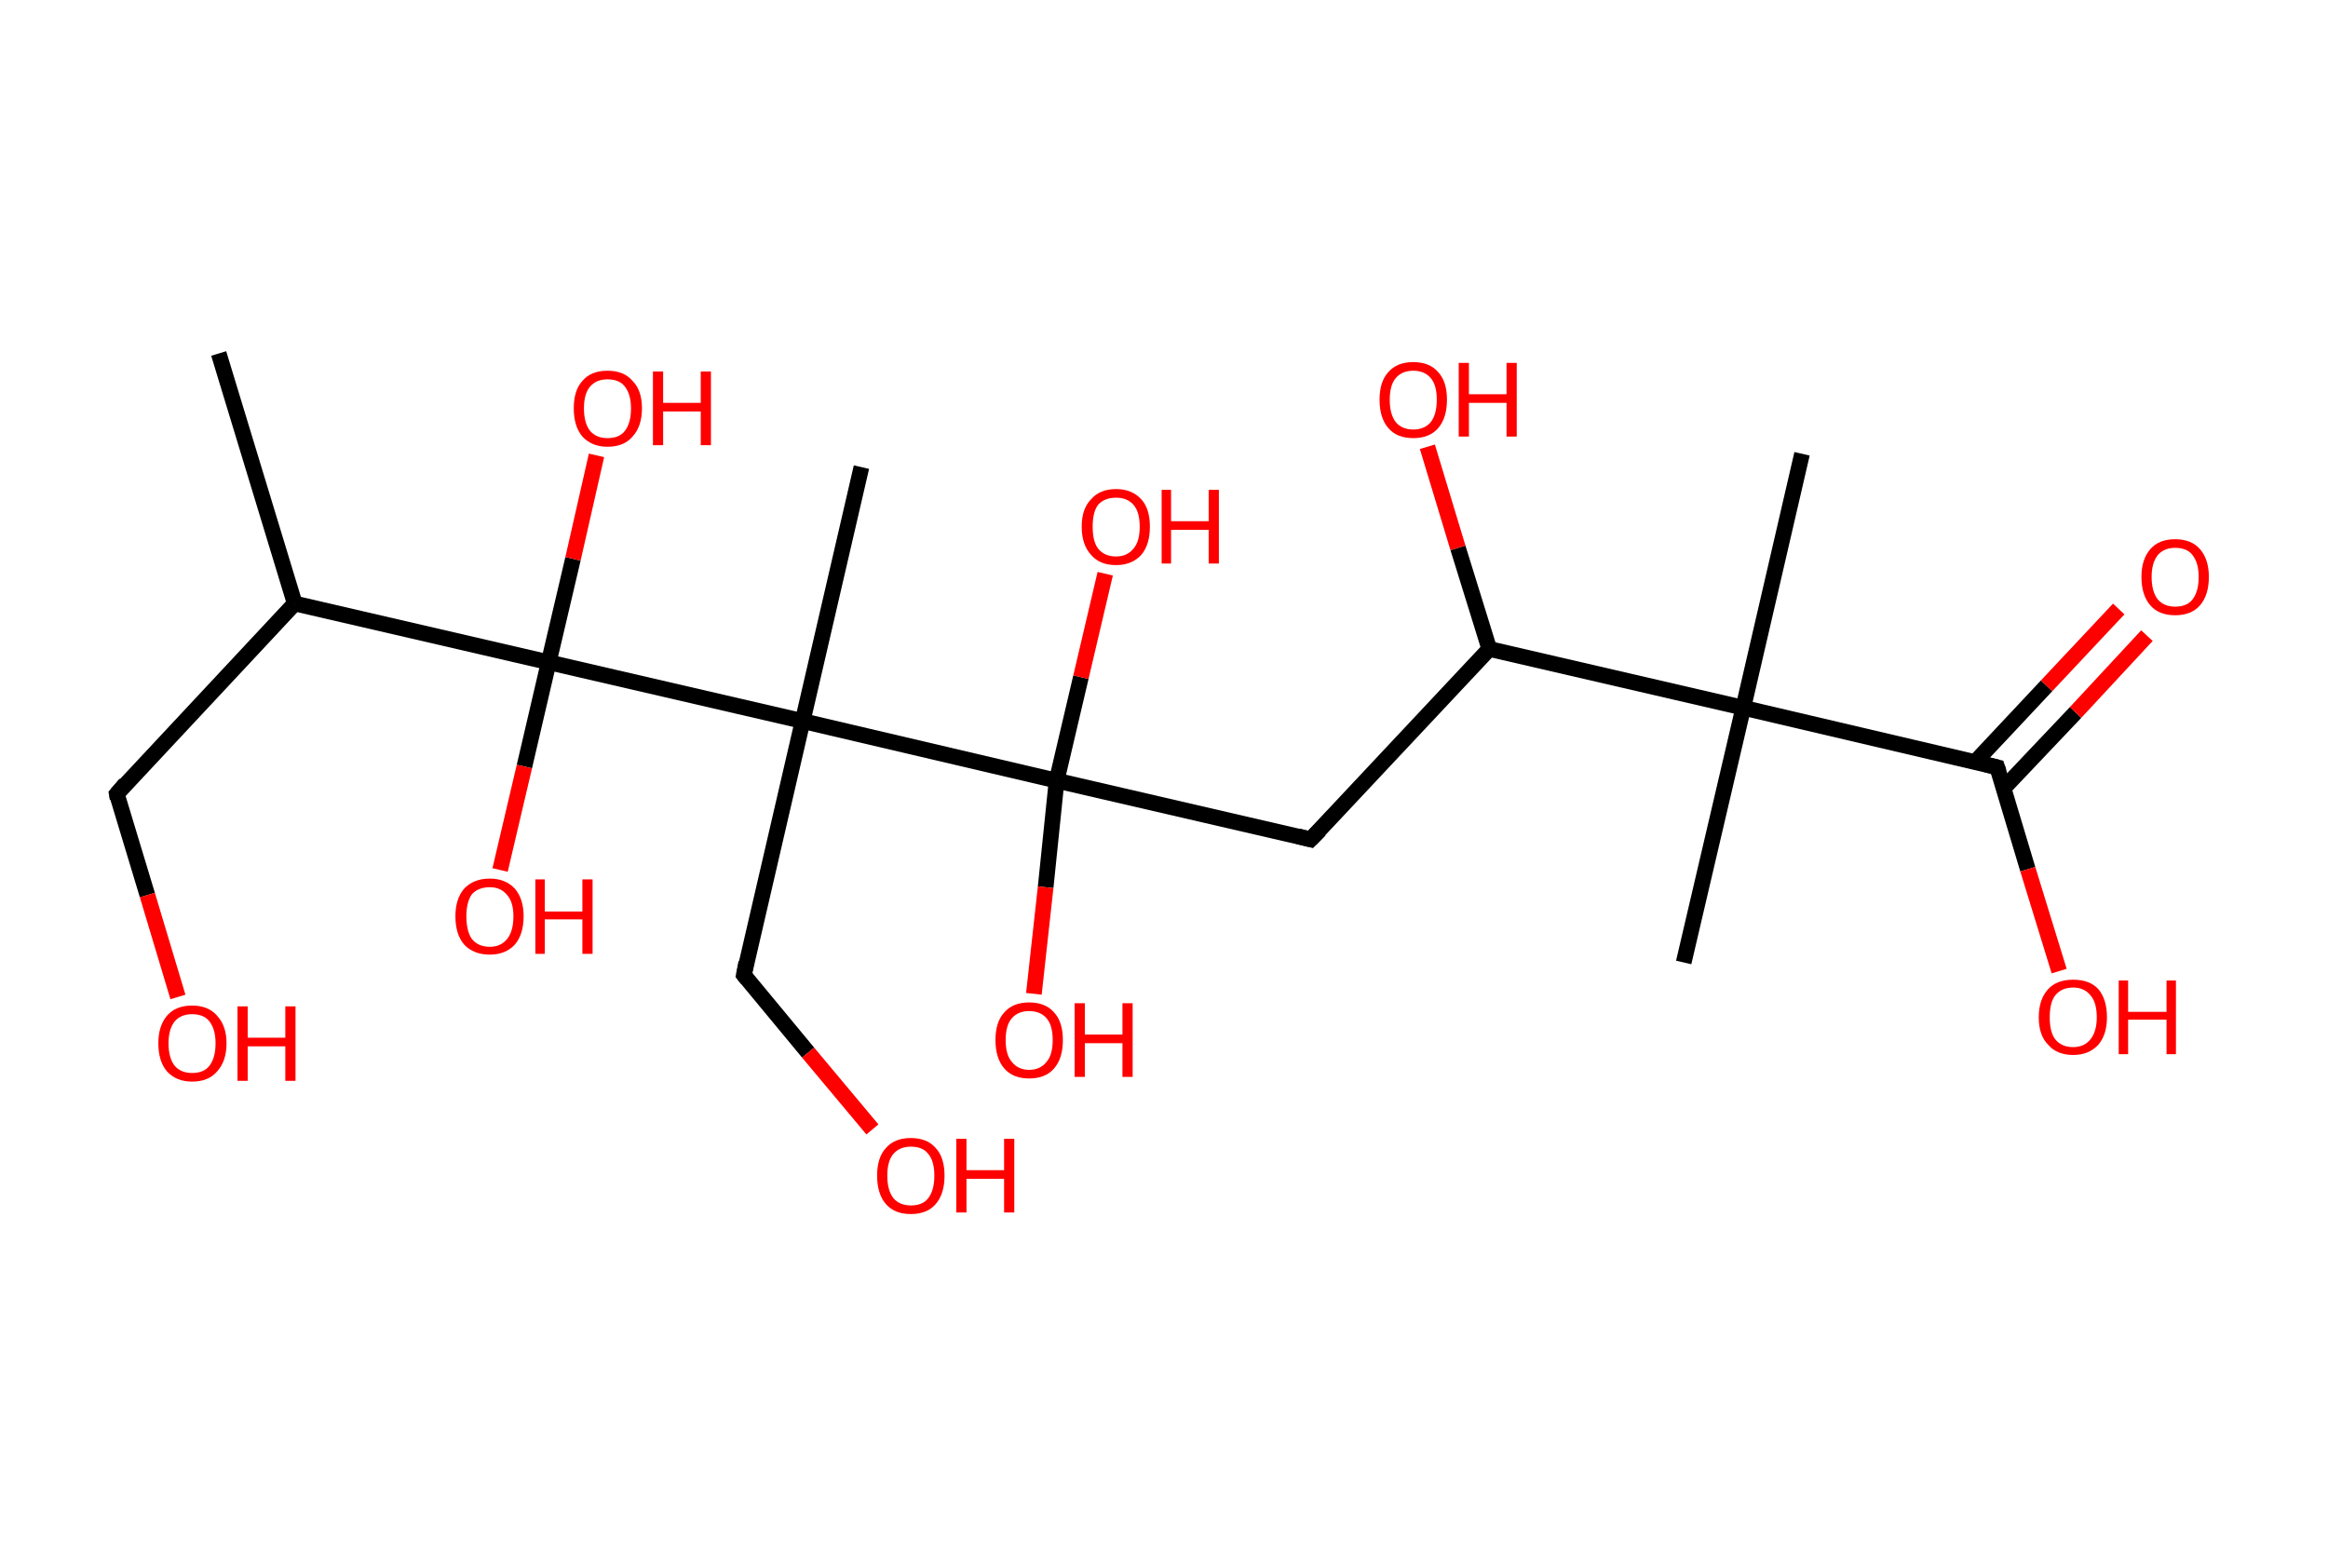 <?xml version='1.0' encoding='ASCII' standalone='yes'?>
<svg xmlns="http://www.w3.org/2000/svg" xmlns:rdkit="http://www.rdkit.org/xml" xmlns:xlink="http://www.w3.org/1999/xlink" version="1.1" baseProfile="full" xml:space="preserve" width="297px" height="200px" viewBox="0 0 297 200">
<!-- END OF HEADER -->
<rect style="opacity:1.0;fill:#FFFFFF;stroke:none" width="297.0" height="200.0" x="0.0" y="0.0"> </rect>
<path class="bond-0 atom-0 atom-1" d="M 27.9,45.1 L 37.6,77.0" style="fill:none;fill-rule:evenodd;stroke:#000000;stroke-width:2.0px;stroke-linecap:butt;stroke-linejoin:miter;stroke-opacity:1"/>
<path class="bond-1 atom-1 atom-2" d="M 37.6,77.0 L 14.9,101.3" style="fill:none;fill-rule:evenodd;stroke:#000000;stroke-width:2.0px;stroke-linecap:butt;stroke-linejoin:miter;stroke-opacity:1"/>
<path class="bond-2 atom-2 atom-3" d="M 14.9,101.3 L 18.8,114.2" style="fill:none;fill-rule:evenodd;stroke:#000000;stroke-width:2.0px;stroke-linecap:butt;stroke-linejoin:miter;stroke-opacity:1"/>
<path class="bond-2 atom-2 atom-3" d="M 18.8,114.2 L 22.7,127.2" style="fill:none;fill-rule:evenodd;stroke:#FF0000;stroke-width:2.0px;stroke-linecap:butt;stroke-linejoin:miter;stroke-opacity:1"/>
<path class="bond-3 atom-1 atom-4" d="M 37.6,77.0 L 70.0,84.5" style="fill:none;fill-rule:evenodd;stroke:#000000;stroke-width:2.0px;stroke-linecap:butt;stroke-linejoin:miter;stroke-opacity:1"/>
<path class="bond-4 atom-4 atom-5" d="M 70.0,84.5 L 66.9,97.8" style="fill:none;fill-rule:evenodd;stroke:#000000;stroke-width:2.0px;stroke-linecap:butt;stroke-linejoin:miter;stroke-opacity:1"/>
<path class="bond-4 atom-4 atom-5" d="M 66.9,97.8 L 63.8,111.0" style="fill:none;fill-rule:evenodd;stroke:#FF0000;stroke-width:2.0px;stroke-linecap:butt;stroke-linejoin:miter;stroke-opacity:1"/>
<path class="bond-5 atom-4 atom-6" d="M 70.0,84.5 L 73.1,71.3" style="fill:none;fill-rule:evenodd;stroke:#000000;stroke-width:2.0px;stroke-linecap:butt;stroke-linejoin:miter;stroke-opacity:1"/>
<path class="bond-5 atom-4 atom-6" d="M 73.1,71.3 L 76.1,58.1" style="fill:none;fill-rule:evenodd;stroke:#FF0000;stroke-width:2.0px;stroke-linecap:butt;stroke-linejoin:miter;stroke-opacity:1"/>
<path class="bond-6 atom-4 atom-7" d="M 70.0,84.5 L 102.4,92.0" style="fill:none;fill-rule:evenodd;stroke:#000000;stroke-width:2.0px;stroke-linecap:butt;stroke-linejoin:miter;stroke-opacity:1"/>
<path class="bond-7 atom-7 atom-8" d="M 102.4,92.0 L 109.9,59.6" style="fill:none;fill-rule:evenodd;stroke:#000000;stroke-width:2.0px;stroke-linecap:butt;stroke-linejoin:miter;stroke-opacity:1"/>
<path class="bond-8 atom-7 atom-9" d="M 102.4,92.0 L 94.9,124.4" style="fill:none;fill-rule:evenodd;stroke:#000000;stroke-width:2.0px;stroke-linecap:butt;stroke-linejoin:miter;stroke-opacity:1"/>
<path class="bond-9 atom-9 atom-10" d="M 94.9,124.4 L 103.1,134.3" style="fill:none;fill-rule:evenodd;stroke:#000000;stroke-width:2.0px;stroke-linecap:butt;stroke-linejoin:miter;stroke-opacity:1"/>
<path class="bond-9 atom-9 atom-10" d="M 103.1,134.3 L 111.3,144.1" style="fill:none;fill-rule:evenodd;stroke:#FF0000;stroke-width:2.0px;stroke-linecap:butt;stroke-linejoin:miter;stroke-opacity:1"/>
<path class="bond-10 atom-7 atom-11" d="M 102.4,92.0 L 134.8,99.6" style="fill:none;fill-rule:evenodd;stroke:#000000;stroke-width:2.0px;stroke-linecap:butt;stroke-linejoin:miter;stroke-opacity:1"/>
<path class="bond-11 atom-11 atom-12" d="M 134.8,99.6 L 137.9,86.4" style="fill:none;fill-rule:evenodd;stroke:#000000;stroke-width:2.0px;stroke-linecap:butt;stroke-linejoin:miter;stroke-opacity:1"/>
<path class="bond-11 atom-11 atom-12" d="M 137.9,86.4 L 141.0,73.2" style="fill:none;fill-rule:evenodd;stroke:#FF0000;stroke-width:2.0px;stroke-linecap:butt;stroke-linejoin:miter;stroke-opacity:1"/>
<path class="bond-12 atom-11 atom-13" d="M 134.8,99.6 L 133.4,113.2" style="fill:none;fill-rule:evenodd;stroke:#000000;stroke-width:2.0px;stroke-linecap:butt;stroke-linejoin:miter;stroke-opacity:1"/>
<path class="bond-12 atom-11 atom-13" d="M 133.4,113.2 L 131.9,126.8" style="fill:none;fill-rule:evenodd;stroke:#FF0000;stroke-width:2.0px;stroke-linecap:butt;stroke-linejoin:miter;stroke-opacity:1"/>
<path class="bond-13 atom-11 atom-14" d="M 134.8,99.6 L 167.2,107.1" style="fill:none;fill-rule:evenodd;stroke:#000000;stroke-width:2.0px;stroke-linecap:butt;stroke-linejoin:miter;stroke-opacity:1"/>
<path class="bond-14 atom-14 atom-15" d="M 167.2,107.1 L 190.0,82.8" style="fill:none;fill-rule:evenodd;stroke:#000000;stroke-width:2.0px;stroke-linecap:butt;stroke-linejoin:miter;stroke-opacity:1"/>
<path class="bond-15 atom-15 atom-16" d="M 190.0,82.8 L 186.0,69.9" style="fill:none;fill-rule:evenodd;stroke:#000000;stroke-width:2.0px;stroke-linecap:butt;stroke-linejoin:miter;stroke-opacity:1"/>
<path class="bond-15 atom-15 atom-16" d="M 186.0,69.9 L 182.1,57.0" style="fill:none;fill-rule:evenodd;stroke:#FF0000;stroke-width:2.0px;stroke-linecap:butt;stroke-linejoin:miter;stroke-opacity:1"/>
<path class="bond-16 atom-15 atom-17" d="M 190.0,82.8 L 222.4,90.3" style="fill:none;fill-rule:evenodd;stroke:#000000;stroke-width:2.0px;stroke-linecap:butt;stroke-linejoin:miter;stroke-opacity:1"/>
<path class="bond-17 atom-17 atom-18" d="M 222.4,90.3 L 214.8,122.8" style="fill:none;fill-rule:evenodd;stroke:#000000;stroke-width:2.0px;stroke-linecap:butt;stroke-linejoin:miter;stroke-opacity:1"/>
<path class="bond-18 atom-17 atom-19" d="M 222.4,90.3 L 229.9,57.9" style="fill:none;fill-rule:evenodd;stroke:#000000;stroke-width:2.0px;stroke-linecap:butt;stroke-linejoin:miter;stroke-opacity:1"/>
<path class="bond-19 atom-17 atom-20" d="M 222.4,90.3 L 254.8,97.9" style="fill:none;fill-rule:evenodd;stroke:#000000;stroke-width:2.0px;stroke-linecap:butt;stroke-linejoin:miter;stroke-opacity:1"/>
<path class="bond-20 atom-20 atom-21" d="M 255.6,100.6 L 264.8,90.9" style="fill:none;fill-rule:evenodd;stroke:#000000;stroke-width:2.0px;stroke-linecap:butt;stroke-linejoin:miter;stroke-opacity:1"/>
<path class="bond-20 atom-20 atom-21" d="M 264.8,90.9 L 273.9,81.1" style="fill:none;fill-rule:evenodd;stroke:#FF0000;stroke-width:2.0px;stroke-linecap:butt;stroke-linejoin:miter;stroke-opacity:1"/>
<path class="bond-20 atom-20 atom-21" d="M 252.0,97.2 L 261.1,87.5" style="fill:none;fill-rule:evenodd;stroke:#000000;stroke-width:2.0px;stroke-linecap:butt;stroke-linejoin:miter;stroke-opacity:1"/>
<path class="bond-20 atom-20 atom-21" d="M 261.1,87.5 L 270.3,77.7" style="fill:none;fill-rule:evenodd;stroke:#FF0000;stroke-width:2.0px;stroke-linecap:butt;stroke-linejoin:miter;stroke-opacity:1"/>
<path class="bond-21 atom-20 atom-22" d="M 254.8,97.9 L 258.7,110.9" style="fill:none;fill-rule:evenodd;stroke:#000000;stroke-width:2.0px;stroke-linecap:butt;stroke-linejoin:miter;stroke-opacity:1"/>
<path class="bond-21 atom-20 atom-22" d="M 258.7,110.9 L 262.7,123.9" style="fill:none;fill-rule:evenodd;stroke:#FF0000;stroke-width:2.0px;stroke-linecap:butt;stroke-linejoin:miter;stroke-opacity:1"/>
<path d="M 16.0,100.0 L 14.9,101.3 L 15.0,101.9" style="fill:none;stroke:#000000;stroke-width:2.0px;stroke-linecap:butt;stroke-linejoin:miter;stroke-opacity:1;"/>
<path d="M 95.2,122.8 L 94.9,124.4 L 95.3,124.9" style="fill:none;stroke:#000000;stroke-width:2.0px;stroke-linecap:butt;stroke-linejoin:miter;stroke-opacity:1;"/>
<path d="M 165.6,106.7 L 167.2,107.1 L 168.4,105.9" style="fill:none;stroke:#000000;stroke-width:2.0px;stroke-linecap:butt;stroke-linejoin:miter;stroke-opacity:1;"/>
<path d="M 253.2,97.5 L 254.8,97.9 L 255.0,98.5" style="fill:none;stroke:#000000;stroke-width:2.0px;stroke-linecap:butt;stroke-linejoin:miter;stroke-opacity:1;"/>
<path class="atom-3" d="M 20.2 133.1 Q 20.2 130.9, 21.3 129.6 Q 22.4 128.3, 24.5 128.3 Q 26.6 128.3, 27.7 129.6 Q 28.9 130.9, 28.9 133.1 Q 28.9 135.4, 27.7 136.7 Q 26.6 138.0, 24.5 138.0 Q 22.5 138.0, 21.3 136.7 Q 20.2 135.4, 20.2 133.1 M 24.5 136.9 Q 26.0 136.9, 26.7 136.0 Q 27.5 135.0, 27.5 133.1 Q 27.5 131.3, 26.7 130.3 Q 26.0 129.4, 24.5 129.4 Q 23.1 129.4, 22.3 130.3 Q 21.5 131.3, 21.5 133.1 Q 21.5 135.0, 22.3 136.0 Q 23.1 136.9, 24.5 136.9 " fill="#FF0000"/>
<path class="atom-3" d="M 30.3 128.4 L 31.6 128.4 L 31.6 132.4 L 36.4 132.4 L 36.4 128.4 L 37.7 128.4 L 37.7 137.9 L 36.4 137.9 L 36.4 133.5 L 31.6 133.5 L 31.6 137.9 L 30.3 137.9 L 30.3 128.4 " fill="#FF0000"/>
<path class="atom-5" d="M 58.1 116.9 Q 58.1 114.7, 59.2 113.4 Q 60.4 112.1, 62.5 112.1 Q 64.5 112.1, 65.7 113.4 Q 66.8 114.7, 66.8 116.9 Q 66.8 119.2, 65.7 120.5 Q 64.5 121.8, 62.5 121.8 Q 60.4 121.8, 59.2 120.5 Q 58.1 119.2, 58.1 116.9 M 62.5 120.8 Q 63.9 120.8, 64.7 119.8 Q 65.5 118.8, 65.5 116.9 Q 65.5 115.1, 64.7 114.2 Q 63.9 113.2, 62.5 113.2 Q 61.0 113.2, 60.2 114.1 Q 59.5 115.1, 59.5 116.9 Q 59.5 118.8, 60.2 119.8 Q 61.0 120.8, 62.5 120.8 " fill="#FF0000"/>
<path class="atom-5" d="M 68.3 112.2 L 69.5 112.2 L 69.5 116.3 L 74.3 116.3 L 74.3 112.2 L 75.6 112.2 L 75.6 121.7 L 74.3 121.7 L 74.3 117.3 L 69.5 117.3 L 69.5 121.7 L 68.3 121.7 L 68.3 112.2 " fill="#FF0000"/>
<path class="atom-6" d="M 73.2 52.1 Q 73.2 49.8, 74.3 48.6 Q 75.4 47.3, 77.5 47.3 Q 79.6 47.3, 80.7 48.6 Q 81.9 49.8, 81.9 52.1 Q 81.9 54.4, 80.7 55.7 Q 79.6 57.0, 77.5 57.0 Q 75.5 57.0, 74.3 55.7 Q 73.2 54.4, 73.2 52.1 M 77.5 55.9 Q 79.0 55.9, 79.7 55.0 Q 80.5 54.0, 80.5 52.1 Q 80.5 50.3, 79.7 49.3 Q 79.0 48.4, 77.5 48.4 Q 76.1 48.4, 75.3 49.3 Q 74.5 50.2, 74.5 52.1 Q 74.5 54.0, 75.3 55.0 Q 76.1 55.9, 77.5 55.9 " fill="#FF0000"/>
<path class="atom-6" d="M 83.3 47.4 L 84.6 47.4 L 84.6 51.4 L 89.4 51.4 L 89.4 47.4 L 90.7 47.4 L 90.7 56.8 L 89.4 56.8 L 89.4 52.5 L 84.6 52.5 L 84.6 56.8 L 83.3 56.8 L 83.3 47.4 " fill="#FF0000"/>
<path class="atom-10" d="M 111.9 150.0 Q 111.9 147.7, 113.0 146.5 Q 114.1 145.2, 116.2 145.2 Q 118.3 145.2, 119.4 146.5 Q 120.5 147.7, 120.5 150.0 Q 120.5 152.3, 119.4 153.6 Q 118.3 154.9, 116.2 154.9 Q 114.1 154.9, 113.0 153.6 Q 111.9 152.3, 111.9 150.0 M 116.2 153.8 Q 117.7 153.8, 118.4 152.9 Q 119.2 151.9, 119.2 150.0 Q 119.2 148.1, 118.4 147.2 Q 117.7 146.3, 116.2 146.3 Q 114.8 146.3, 114.0 147.2 Q 113.2 148.1, 113.2 150.0 Q 113.2 151.9, 114.0 152.9 Q 114.8 153.8, 116.2 153.8 " fill="#FF0000"/>
<path class="atom-10" d="M 122.0 145.3 L 123.3 145.3 L 123.3 149.3 L 128.1 149.3 L 128.1 145.3 L 129.4 145.3 L 129.4 154.7 L 128.1 154.7 L 128.1 150.4 L 123.3 150.4 L 123.3 154.7 L 122.0 154.7 L 122.0 145.3 " fill="#FF0000"/>
<path class="atom-12" d="M 138.0 67.2 Q 138.0 64.9, 139.2 63.7 Q 140.3 62.4, 142.4 62.4 Q 144.4 62.4, 145.6 63.7 Q 146.7 64.9, 146.7 67.2 Q 146.7 69.5, 145.6 70.8 Q 144.4 72.1, 142.4 72.1 Q 140.3 72.1, 139.2 70.8 Q 138.0 69.5, 138.0 67.2 M 142.4 71.0 Q 143.8 71.0, 144.6 70.0 Q 145.4 69.1, 145.4 67.2 Q 145.4 65.3, 144.6 64.4 Q 143.8 63.5, 142.4 63.5 Q 140.9 63.5, 140.1 64.4 Q 139.4 65.3, 139.4 67.2 Q 139.4 69.1, 140.1 70.0 Q 140.9 71.0, 142.4 71.0 " fill="#FF0000"/>
<path class="atom-12" d="M 148.2 62.5 L 149.4 62.5 L 149.4 66.5 L 154.2 66.5 L 154.2 62.5 L 155.5 62.5 L 155.5 71.9 L 154.2 71.9 L 154.2 67.6 L 149.4 67.6 L 149.4 71.9 L 148.2 71.9 L 148.2 62.5 " fill="#FF0000"/>
<path class="atom-13" d="M 127.0 132.7 Q 127.0 130.4, 128.1 129.2 Q 129.2 127.9, 131.3 127.9 Q 133.4 127.9, 134.5 129.2 Q 135.6 130.4, 135.6 132.7 Q 135.6 135.0, 134.5 136.3 Q 133.4 137.6, 131.3 137.6 Q 129.2 137.6, 128.1 136.3 Q 127.0 135.0, 127.0 132.7 M 131.3 136.5 Q 132.7 136.5, 133.5 135.5 Q 134.3 134.6, 134.3 132.7 Q 134.3 130.8, 133.5 129.9 Q 132.7 129.0, 131.3 129.0 Q 129.9 129.0, 129.1 129.9 Q 128.3 130.8, 128.3 132.7 Q 128.3 134.6, 129.1 135.5 Q 129.9 136.5, 131.3 136.5 " fill="#FF0000"/>
<path class="atom-13" d="M 137.1 128.0 L 138.4 128.0 L 138.4 132.0 L 143.2 132.0 L 143.2 128.0 L 144.5 128.0 L 144.5 137.4 L 143.2 137.4 L 143.2 133.1 L 138.4 133.1 L 138.4 137.4 L 137.1 137.4 L 137.1 128.0 " fill="#FF0000"/>
<path class="atom-16" d="M 176.0 51.0 Q 176.0 48.7, 177.1 47.5 Q 178.2 46.2, 180.3 46.2 Q 182.4 46.2, 183.5 47.5 Q 184.6 48.7, 184.6 51.0 Q 184.6 53.3, 183.5 54.6 Q 182.4 55.9, 180.3 55.9 Q 178.2 55.9, 177.1 54.6 Q 176.0 53.3, 176.0 51.0 M 180.3 54.8 Q 181.7 54.8, 182.5 53.9 Q 183.3 52.9, 183.3 51.0 Q 183.3 49.1, 182.5 48.2 Q 181.7 47.3, 180.3 47.3 Q 178.9 47.3, 178.1 48.2 Q 177.3 49.1, 177.3 51.0 Q 177.3 52.9, 178.1 53.9 Q 178.9 54.8, 180.3 54.8 " fill="#FF0000"/>
<path class="atom-16" d="M 186.1 46.3 L 187.4 46.3 L 187.4 50.3 L 192.2 50.3 L 192.2 46.3 L 193.5 46.3 L 193.5 55.7 L 192.2 55.7 L 192.2 51.4 L 187.4 51.4 L 187.4 55.7 L 186.1 55.7 L 186.1 46.3 " fill="#FF0000"/>
<path class="atom-21" d="M 273.2 73.6 Q 273.2 71.4, 274.3 70.1 Q 275.4 68.8, 277.5 68.8 Q 279.6 68.8, 280.7 70.1 Q 281.8 71.4, 281.8 73.6 Q 281.8 75.9, 280.7 77.2 Q 279.6 78.5, 277.5 78.5 Q 275.4 78.5, 274.3 77.2 Q 273.2 75.9, 273.2 73.6 M 277.5 77.4 Q 279.0 77.4, 279.7 76.5 Q 280.5 75.5, 280.5 73.6 Q 280.5 71.8, 279.7 70.8 Q 279.0 69.9, 277.5 69.9 Q 276.1 69.9, 275.3 70.8 Q 274.5 71.8, 274.5 73.6 Q 274.5 75.5, 275.3 76.5 Q 276.1 77.4, 277.5 77.4 " fill="#FF0000"/>
<path class="atom-22" d="M 260.1 129.8 Q 260.1 127.5, 261.3 126.2 Q 262.4 125.0, 264.5 125.0 Q 266.6 125.0, 267.7 126.2 Q 268.8 127.5, 268.8 129.8 Q 268.8 132.0, 267.7 133.3 Q 266.5 134.6, 264.5 134.6 Q 262.4 134.6, 261.3 133.3 Q 260.1 132.1, 260.1 129.8 M 264.5 133.6 Q 265.9 133.6, 266.7 132.6 Q 267.5 131.6, 267.5 129.8 Q 267.5 127.9, 266.7 127.0 Q 265.9 126.0, 264.5 126.0 Q 263.0 126.0, 262.2 127.0 Q 261.5 127.9, 261.5 129.8 Q 261.5 131.7, 262.2 132.6 Q 263.0 133.6, 264.5 133.6 " fill="#FF0000"/>
<path class="atom-22" d="M 270.3 125.1 L 271.5 125.1 L 271.5 129.1 L 276.4 129.1 L 276.4 125.1 L 277.6 125.1 L 277.6 134.5 L 276.4 134.5 L 276.4 130.1 L 271.5 130.1 L 271.5 134.5 L 270.3 134.5 L 270.3 125.1 " fill="#FF0000"/>
</svg>
